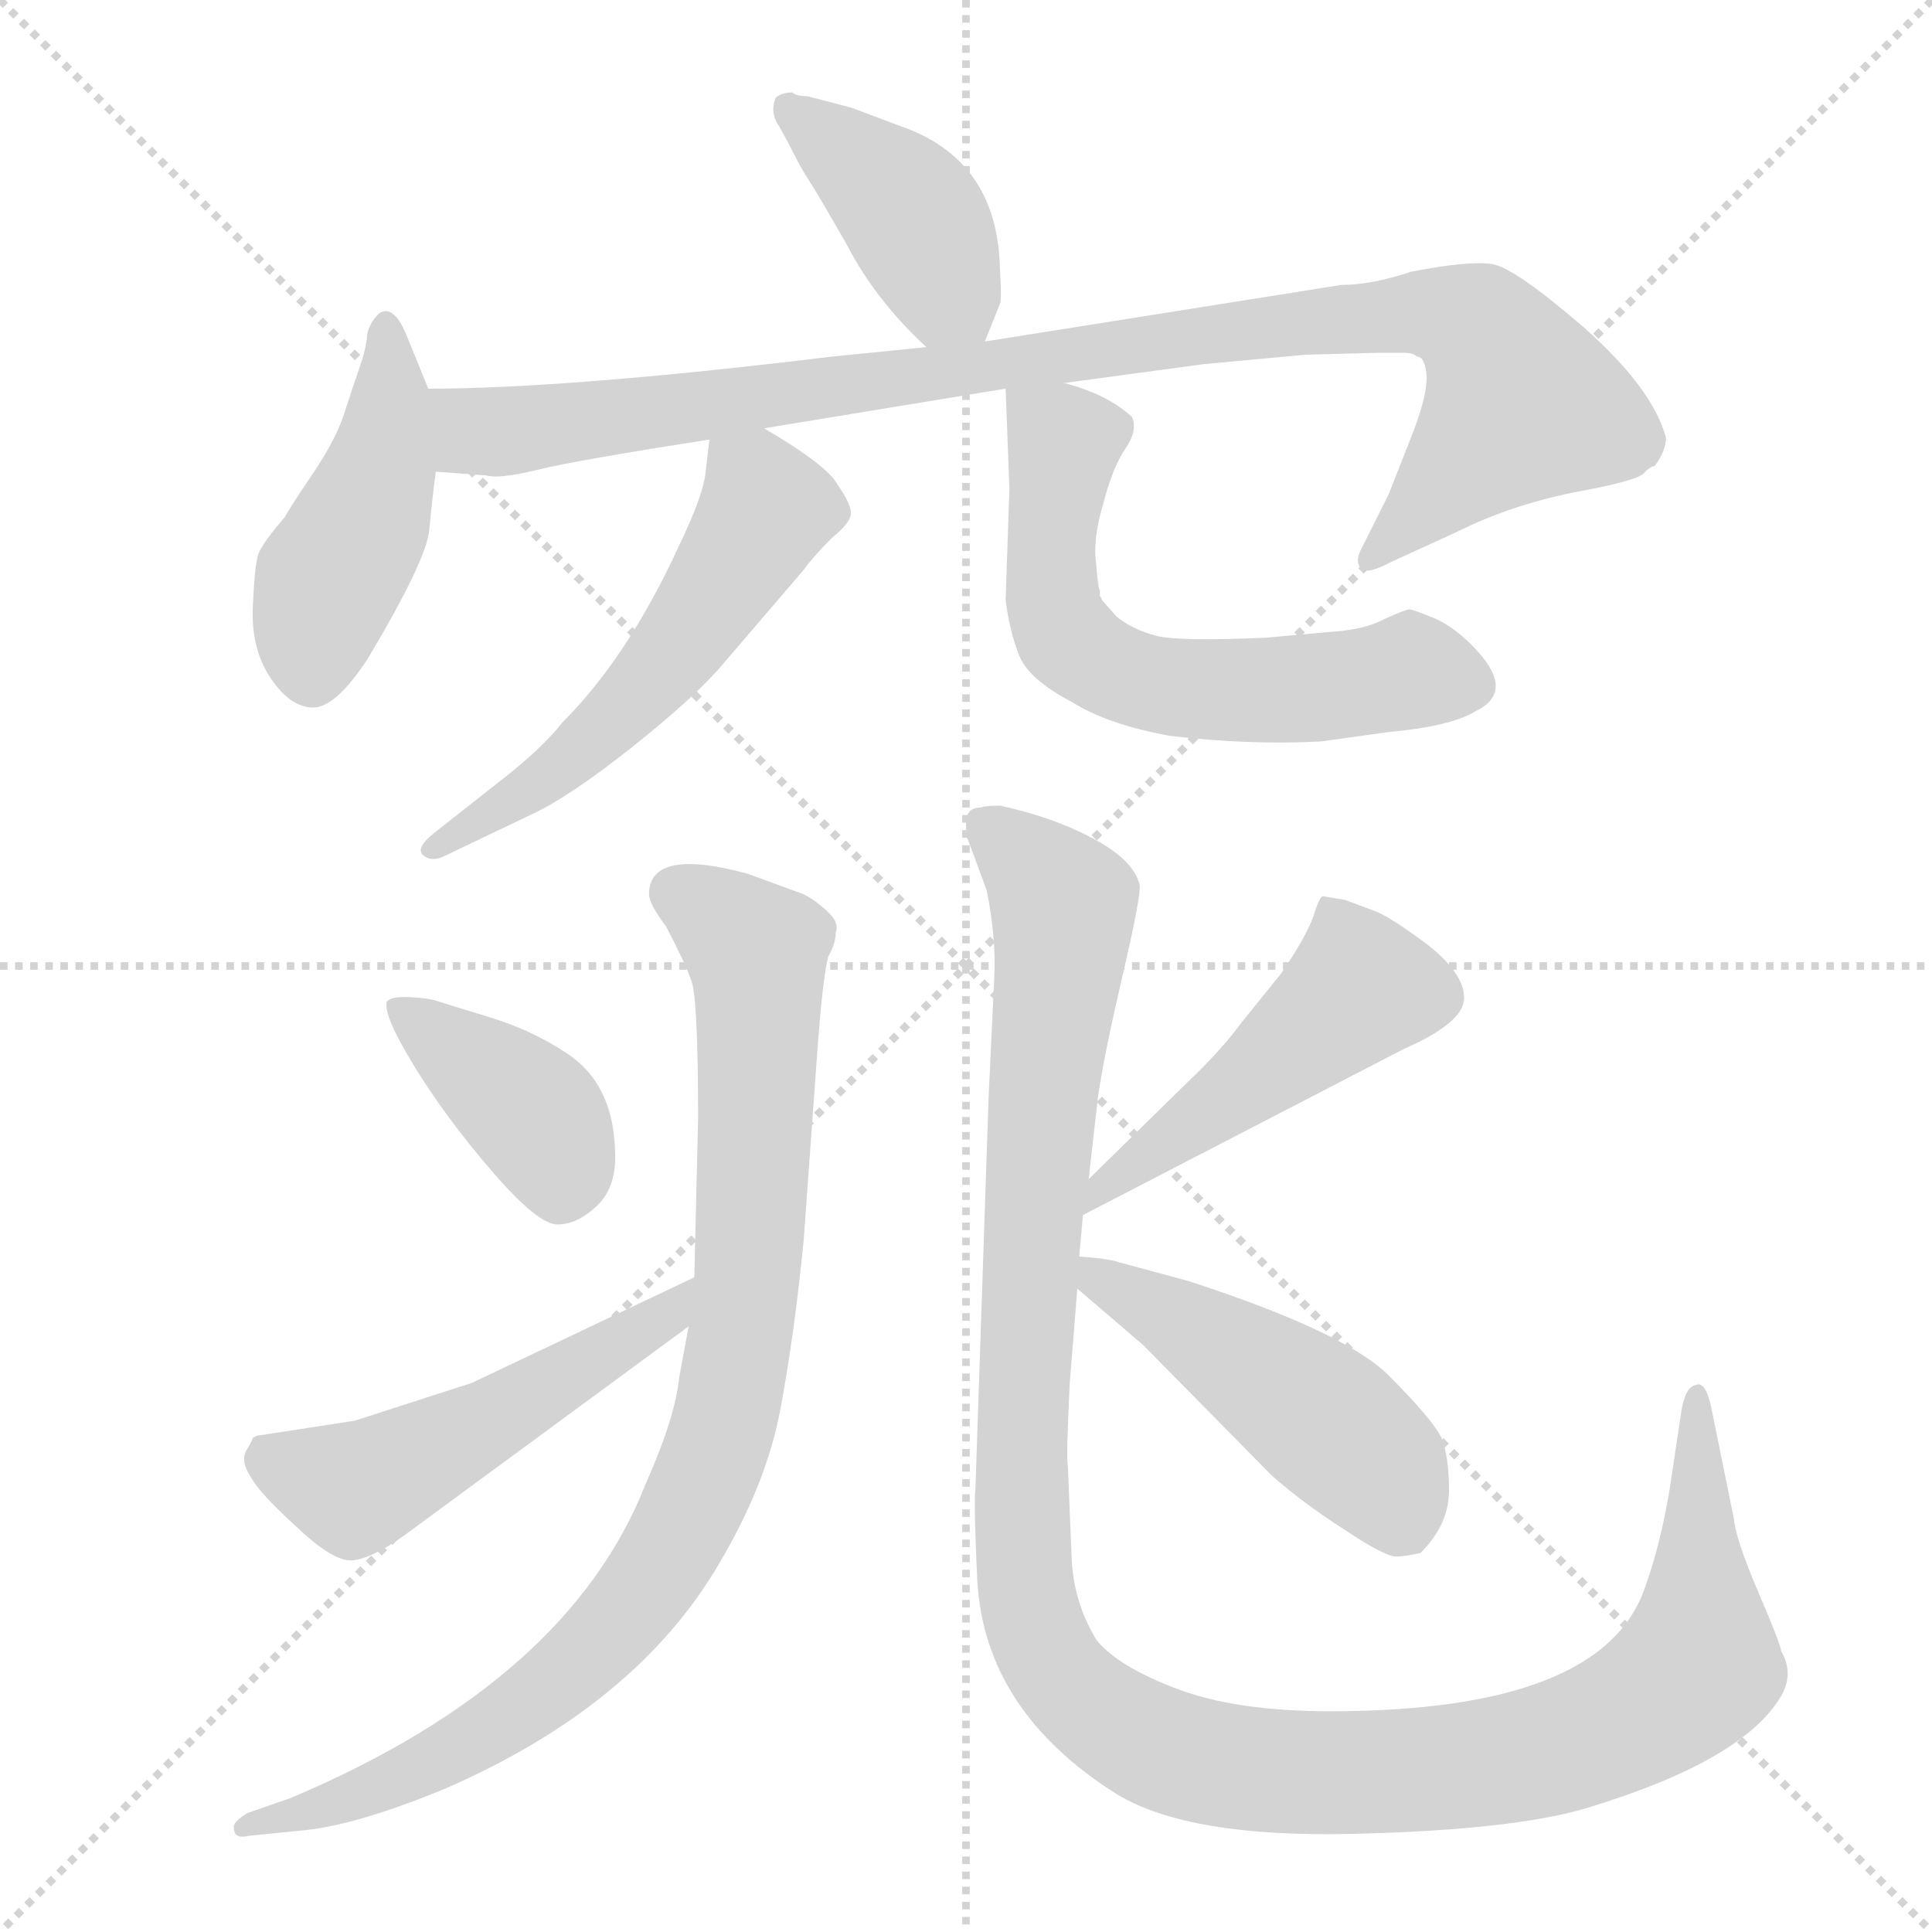 <svg xmlns="http://www.w3.org/2000/svg" version="1.1" viewBox="0 0 1024 1024">
  <g stroke="lightgray" stroke-dasharray="1,1" stroke-width="1" transform="scale(4, 4)">
    <line x1="0" y1="0" x2="256" y2="256" />
    <line x1="256" y1="0" x2="0" y2="256" />
    <line x1="128" y1="0" x2="128" y2="256" />
    <line x1="0" y1="128" x2="256" y2="128" />
  </g>
  <g transform="scale(1.0, -1.0) translate(0.0, -839.00)">
    <style type="text/css">
      
        @keyframes keyframes0 {
          from {
            stroke: blue;
            stroke-dashoffset: 407;
            stroke-width: 128;
          }
          57% {
            animation-timing-function: step-end;
            stroke: blue;
            stroke-dashoffset: 0;
            stroke-width: 128;
          }
          to {
            stroke: black;
            stroke-width: 1024;
          }
        }
        #make-me-a-hanzi-animation-0 {
          animation: keyframes0 0.581s both;
          animation-delay: 0s;
          animation-timing-function: linear;
        }
      
        @keyframes keyframes1 {
          from {
            stroke: blue;
            stroke-dashoffset: 447;
            stroke-width: 128;
          }
          59% {
            animation-timing-function: step-end;
            stroke: blue;
            stroke-dashoffset: 0;
            stroke-width: 128;
          }
          to {
            stroke: black;
            stroke-width: 1024;
          }
        }
        #make-me-a-hanzi-animation-1 {
          animation: keyframes1 0.614s both;
          animation-delay: 0.581s;
          animation-timing-function: linear;
        }
      
        @keyframes keyframes2 {
          from {
            stroke: blue;
            stroke-dashoffset: 980;
            stroke-width: 128;
          }
          76% {
            animation-timing-function: step-end;
            stroke: blue;
            stroke-dashoffset: 0;
            stroke-width: 128;
          }
          to {
            stroke: black;
            stroke-width: 1024;
          }
        }
        #make-me-a-hanzi-animation-2 {
          animation: keyframes2 1.048s both;
          animation-delay: 1.195s;
          animation-timing-function: linear;
        }
      
        @keyframes keyframes3 {
          from {
            stroke: blue;
            stroke-dashoffset: 550;
            stroke-width: 128;
          }
          64% {
            animation-timing-function: step-end;
            stroke: blue;
            stroke-dashoffset: 0;
            stroke-width: 128;
          }
          to {
            stroke: black;
            stroke-width: 1024;
          }
        }
        #make-me-a-hanzi-animation-3 {
          animation: keyframes3 0.698s both;
          animation-delay: 2.243s;
          animation-timing-function: linear;
        }
      
        @keyframes keyframes4 {
          from {
            stroke: blue;
            stroke-dashoffset: 614;
            stroke-width: 128;
          }
          67% {
            animation-timing-function: step-end;
            stroke: blue;
            stroke-dashoffset: 0;
            stroke-width: 128;
          }
          to {
            stroke: black;
            stroke-width: 1024;
          }
        }
        #make-me-a-hanzi-animation-4 {
          animation: keyframes4 0.75s both;
          animation-delay: 2.94s;
          animation-timing-function: linear;
        }
      
        @keyframes keyframes5 {
          from {
            stroke: blue;
            stroke-dashoffset: 909;
            stroke-width: 128;
          }
          75% {
            animation-timing-function: step-end;
            stroke: blue;
            stroke-dashoffset: 0;
            stroke-width: 128;
          }
          to {
            stroke: black;
            stroke-width: 1024;
          }
        }
        #make-me-a-hanzi-animation-5 {
          animation: keyframes5 0.99s both;
          animation-delay: 3.69s;
          animation-timing-function: linear;
        }
      
        @keyframes keyframes6 {
          from {
            stroke: blue;
            stroke-dashoffset: 392;
            stroke-width: 128;
          }
          56% {
            animation-timing-function: step-end;
            stroke: blue;
            stroke-dashoffset: 0;
            stroke-width: 128;
          }
          to {
            stroke: black;
            stroke-width: 1024;
          }
        }
        #make-me-a-hanzi-animation-6 {
          animation: keyframes6 0.569s both;
          animation-delay: 4.68s;
          animation-timing-function: linear;
        }
      
        @keyframes keyframes7 {
          from {
            stroke: blue;
            stroke-dashoffset: 515;
            stroke-width: 128;
          }
          63% {
            animation-timing-function: step-end;
            stroke: blue;
            stroke-dashoffset: 0;
            stroke-width: 128;
          }
          to {
            stroke: black;
            stroke-width: 1024;
          }
        }
        #make-me-a-hanzi-animation-7 {
          animation: keyframes7 0.669s both;
          animation-delay: 5.249s;
          animation-timing-function: linear;
        }
      
        @keyframes keyframes8 {
          from {
            stroke: blue;
            stroke-dashoffset: 1233;
            stroke-width: 128;
          }
          80% {
            animation-timing-function: step-end;
            stroke: blue;
            stroke-dashoffset: 0;
            stroke-width: 128;
          }
          to {
            stroke: black;
            stroke-width: 1024;
          }
        }
        #make-me-a-hanzi-animation-8 {
          animation: keyframes8 1.253s both;
          animation-delay: 5.918s;
          animation-timing-function: linear;
        }
      
        @keyframes keyframes9 {
          from {
            stroke: blue;
            stroke-dashoffset: 480;
            stroke-width: 128;
          }
          61% {
            animation-timing-function: step-end;
            stroke: blue;
            stroke-dashoffset: 0;
            stroke-width: 128;
          }
          to {
            stroke: black;
            stroke-width: 1024;
          }
        }
        #make-me-a-hanzi-animation-9 {
          animation: keyframes9 0.641s both;
          animation-delay: 7.171s;
          animation-timing-function: linear;
        }
      
        @keyframes keyframes10 {
          from {
            stroke: blue;
            stroke-dashoffset: 474;
            stroke-width: 128;
          }
          61% {
            animation-timing-function: step-end;
            stroke: blue;
            stroke-dashoffset: 0;
            stroke-width: 128;
          }
          to {
            stroke: black;
            stroke-width: 1024;
          }
        }
        #make-me-a-hanzi-animation-10 {
          animation: keyframes10 0.636s both;
          animation-delay: 7.812s;
          animation-timing-function: linear;
        }
      
    </style>
    
      <path d="M 522 658 L 530 678 Q 531 680 530 696 Q 529 751 483 770 L 451 782 L 428 788 Q 422 788 420 790 Q 414 790 411 787 Q 408 779 413 772 Q 417 765 421 757 Q 425 749 429 743 Q 433 737 449 709 Q 464 680 491 655 C 513 635 513 635 522 658 Z" fill="lightgray" />
    
      <path d="M 227 633 L 216 660 Q 209 678 201 673 Q 195 667 194.5 660.5 Q 194 654 190.5 644 Q 187 634 182.5 620 Q 178 606 165.5 587.5 Q 153 569 151 565 Q 139 551 137 545.5 Q 135 540 134 517.5 Q 133 495 143.5 479.5 Q 154 464 166 464 Q 178 464 195 490 Q 226 542 227.5 558 Q 229 574 231 589 L 227 633 Z" fill="lightgray" />
    
      <path d="M 564 636 L 638 646 L 692 651 L 730 652 L 744 652 Q 749 652 751 650 Q 755 650 756 641 Q 757 631 749 610 L 736 577 L 722 549 Q 718 542 721 538 Q 724 534 737 541 L 772 557 Q 800 571 834 578 Q 867 584 871 588 Q 875 592 877 592 Q 883 600 883 607 Q 876 633 840 665 Q 803 697 791 699 Q 779 701 748 695 Q 727 688 711 688 L 522 658 L 491 655 L 441 650 Q 301 633 227 633 C 197 633 201 591 231 589 L 258 587 Q 264 585 285 590 Q 305 595 376 606 L 405 612 L 533 633 L 564 636 Z" fill="lightgray" />
    
      <path d="M 376 606 L 374 589 Q 373 577 360 550 Q 333 491 298 456 Q 287 442 265 425 L 232 399 Q 220 390 224 386 Q 228 382 235 385 L 281 407 Q 301 416 335 443 Q 369 470 384 488 L 426 537 Q 431 544 441 554 Q 451 562 451 567 Q 451 572 444 582 Q 439 592 405 612 C 379 627 379 628 376 606 Z" fill="lightgray" />
    
      <path d="M 583 526 Q 582 527 581 540 Q 579 553 585 573 Q 590 592 597 602 Q 603 611 600 618 Q 587 630 564 636 C 535 645 533 646 533 633 L 535 580 L 533 521 Q 535 505 540 492 Q 545 479 568 467 Q 587 455 620 449 Q 662 444 700 446 L 736 451 Q 769 454 782 462 Q 803 472 783 494 Q 772 506 761 511 Q 749 516 747 516 Q 745 516 734 511 Q 723 505 704 504 L 671 501 Q 624 499 613 502 Q 601 505 592 512 L 584 521 Q 584 522 583 523 L 583 526 Z" fill="lightgray" />
    
      <path d="M 344 365 Q 344 360 353 348 Q 363 329 366.5 319 Q 370 309 370 246 L 368 162 L 365 136 L 360 109 Q 358 88 342 52 Q 301 -52 154 -114 L 131 -122 Q 123 -127 124 -130 Q 124 -136 132 -134 L 162 -131 Q 190 -128 236 -109 Q 337 -65 381 10 Q 406 52 413.5 91.5 Q 421 131 426 182 L 433 279 Q 436 321 439 332 Q 443 339 443 345 Q 445 350 438.5 356 Q 432 362 426 365 L 396 376 Q 344 390 344 365 Z" fill="lightgray" />
    
      <path d="M 300 281 Q 282 293 259 300 Q 236 307 231.5 308.5 Q 227 310 217 310.5 Q 207 311 205 308 Q 203 301 219.5 274 Q 236 247 260.5 218.5 Q 285 190 295.5 190 Q 306 190 316.5 200 Q 327 210 326 229 Q 325 265 300 281 Z" fill="lightgray" />
    
      <path d="M 368 162 L 250 106 L 188 86 L 136 78 L 134 77 Q 134 76 131 71 Q 127 65 133 56 Q 138 47 158 29 Q 177 11 187 12 Q 197 13 214 25 L 365 136 C 389 154 395 175 368 162 Z" fill="lightgray" />
    
      <path d="M 577 214 L 582 258 Q 585 279 595 322 Q 605 365 604 370 Q 601 383 579.5 394.5 Q 558 406 530 412 Q 522 412 520 411 Q 512 411 512 403 Q 512 395 513 394 L 523 367 Q 528 342 527 321 L 524 258 L 517 50 Q 516 43 518 1 Q 522 -68 592 -112 Q 630 -135 716.5 -133 Q 803 -131 842 -119 Q 924 -94 944 -60 Q 951 -48 944 -36 Q 944 -33 932 -5 Q 920 23 919 34 L 907 93 Q 904 107 899 105 Q 893 104 891 90 L 885 50 Q 880 20 872 -2 Q 850 -68 705 -68 Q 655 -68 623.5 -56 Q 592 -44 581 -30 Q 569 -10 568 13 L 566 62 Q 565 66 567 106 L 571 156 L 572 173 L 574 195 L 577 214 Z" fill="lightgray" />
    
      <path d="M 574 195 L 744 283 Q 776 297 776 310 Q 776 323 757 338 Q 737 353 729 356 L 713 362 L 701 364 Q 699 363 696 353 Q 692 342 679 323 L 658 297 Q 647 282 629 265 L 577 214 C 556 193 547 181 574 195 Z" fill="lightgray" />
    
      <path d="M 571 156 L 606 126 L 674 57 Q 691 42 713 28 Q 734 14 740 14 Q 745 14 753 16 Q 768 31 768 49 Q 768 67 764 77 Q 759 87 736 110 Q 713 133 630 160 L 593 170 Q 587 172 572 173 C 549 175 549 175 571 156 Z" fill="lightgray" />
    
    
      <clipPath id="make-me-a-hanzi-clip-0">
        <path d="M 522 658 L 530 678 Q 531 680 530 696 Q 529 751 483 770 L 451 782 L 428 788 Q 422 788 420 790 Q 414 790 411 787 Q 408 779 413 772 Q 417 765 421 757 Q 425 749 429 743 Q 433 737 449 709 Q 464 680 491 655 C 513 635 513 635 522 658 Z" />
      </clipPath>
      <path clip-path="url(#make-me-a-hanzi-clip-0)" d="M 418 780 L 480 729 L 513 667" fill="none" id="make-me-a-hanzi-animation-0" stroke-dasharray="279 558" stroke-linecap="round" />
    
      <clipPath id="make-me-a-hanzi-clip-1">
        <path d="M 227 633 L 216 660 Q 209 678 201 673 Q 195 667 194.5 660.5 Q 194 654 190.5 644 Q 187 634 182.5 620 Q 178 606 165.5 587.5 Q 153 569 151 565 Q 139 551 137 545.5 Q 135 540 134 517.5 Q 133 495 143.5 479.5 Q 154 464 166 464 Q 178 464 195 490 Q 226 542 227.5 558 Q 229 574 231 589 L 227 633 Z" />
      </clipPath>
      <path clip-path="url(#make-me-a-hanzi-clip-1)" d="M 204 664 L 207 624 L 200 585 L 171 524 L 165 481" fill="none" id="make-me-a-hanzi-animation-1" stroke-dasharray="319 638" stroke-linecap="round" />
    
      <clipPath id="make-me-a-hanzi-clip-2">
        <path d="M 564 636 L 638 646 L 692 651 L 730 652 L 744 652 Q 749 652 751 650 Q 755 650 756 641 Q 757 631 749 610 L 736 577 L 722 549 Q 718 542 721 538 Q 724 534 737 541 L 772 557 Q 800 571 834 578 Q 867 584 871 588 Q 875 592 877 592 Q 883 600 883 607 Q 876 633 840 665 Q 803 697 791 699 Q 779 701 748 695 Q 727 688 711 688 L 522 658 L 491 655 L 441 650 Q 301 633 227 633 C 197 633 201 591 231 589 L 258 587 Q 264 585 285 590 Q 305 595 376 606 L 405 612 L 533 633 L 564 636 Z" />
      </clipPath>
      <path clip-path="url(#make-me-a-hanzi-clip-2)" d="M 233 626 L 252 610 L 272 610 L 690 669 L 761 673 L 777 668 L 793 654 L 807 625 L 725 543" fill="none" id="make-me-a-hanzi-animation-2" stroke-dasharray="852 1704" stroke-linecap="round" />
    
      <clipPath id="make-me-a-hanzi-clip-3">
        <path d="M 376 606 L 374 589 Q 373 577 360 550 Q 333 491 298 456 Q 287 442 265 425 L 232 399 Q 220 390 224 386 Q 228 382 235 385 L 281 407 Q 301 416 335 443 Q 369 470 384 488 L 426 537 Q 431 544 441 554 Q 451 562 451 567 Q 451 572 444 582 Q 439 592 405 612 C 379 627 379 628 376 606 Z" />
      </clipPath>
      <path clip-path="url(#make-me-a-hanzi-clip-3)" d="M 385 601 L 401 584 L 406 569 L 369 509 L 341 473 L 288 425 L 230 391" fill="none" id="make-me-a-hanzi-animation-3" stroke-dasharray="422 844" stroke-linecap="round" />
    
      <clipPath id="make-me-a-hanzi-clip-4">
        <path d="M 583 526 Q 582 527 581 540 Q 579 553 585 573 Q 590 592 597 602 Q 603 611 600 618 Q 587 630 564 636 C 535 645 533 646 533 633 L 535 580 L 533 521 Q 535 505 540 492 Q 545 479 568 467 Q 587 455 620 449 Q 662 444 700 446 L 736 451 Q 769 454 782 462 Q 803 472 783 494 Q 772 506 761 511 Q 749 516 747 516 Q 745 516 734 511 Q 723 505 704 504 L 671 501 Q 624 499 613 502 Q 601 505 592 512 L 584 521 Q 584 522 583 523 L 583 526 Z" />
      </clipPath>
      <path clip-path="url(#make-me-a-hanzi-clip-4)" d="M 541 627 L 564 605 L 558 518 L 574 492 L 617 475 L 681 473 L 751 483 L 778 476" fill="none" id="make-me-a-hanzi-animation-4" stroke-dasharray="486 972" stroke-linecap="round" />
    
      <clipPath id="make-me-a-hanzi-clip-5">
        <path d="M 344 365 Q 344 360 353 348 Q 363 329 366.5 319 Q 370 309 370 246 L 368 162 L 365 136 L 360 109 Q 358 88 342 52 Q 301 -52 154 -114 L 131 -122 Q 123 -127 124 -130 Q 124 -136 132 -134 L 162 -131 Q 190 -128 236 -109 Q 337 -65 381 10 Q 406 52 413.5 91.5 Q 421 131 426 182 L 433 279 Q 436 321 439 332 Q 443 339 443 345 Q 445 350 438.5 356 Q 432 362 426 365 L 396 376 Q 344 390 344 365 Z" />
      </clipPath>
      <path clip-path="url(#make-me-a-hanzi-clip-5)" d="M 358 366 L 392 343 L 401 334 L 402 323 L 393 130 L 374 55 L 333 -15 L 280 -64 L 191 -112 L 130 -128" fill="none" id="make-me-a-hanzi-animation-5" stroke-dasharray="781 1562" stroke-linecap="round" />
    
      <clipPath id="make-me-a-hanzi-clip-6">
        <path d="M 300 281 Q 282 293 259 300 Q 236 307 231.5 308.5 Q 227 310 217 310.5 Q 207 311 205 308 Q 203 301 219.5 274 Q 236 247 260.5 218.5 Q 285 190 295.5 190 Q 306 190 316.5 200 Q 327 210 326 229 Q 325 265 300 281 Z" />
      </clipPath>
      <path clip-path="url(#make-me-a-hanzi-clip-6)" d="M 212 305 L 285 246 L 297 221 L 297 207" fill="none" id="make-me-a-hanzi-animation-6" stroke-dasharray="264 528" stroke-linecap="round" />
    
      <clipPath id="make-me-a-hanzi-clip-7">
        <path d="M 368 162 L 250 106 L 188 86 L 136 78 L 134 77 Q 134 76 131 71 Q 127 65 133 56 Q 138 47 158 29 Q 177 11 187 12 Q 197 13 214 25 L 365 136 C 389 154 395 175 368 162 Z" />
      </clipPath>
      <path clip-path="url(#make-me-a-hanzi-clip-7)" d="M 139 70 L 185 50 L 201 56 L 352 140 L 363 156" fill="none" id="make-me-a-hanzi-animation-7" stroke-dasharray="387 774" stroke-linecap="round" />
    
      <clipPath id="make-me-a-hanzi-clip-8">
        <path d="M 577 214 L 582 258 Q 585 279 595 322 Q 605 365 604 370 Q 601 383 579.5 394.5 Q 558 406 530 412 Q 522 412 520 411 Q 512 411 512 403 Q 512 395 513 394 L 523 367 Q 528 342 527 321 L 524 258 L 517 50 Q 516 43 518 1 Q 522 -68 592 -112 Q 630 -135 716.5 -133 Q 803 -131 842 -119 Q 924 -94 944 -60 Q 951 -48 944 -36 Q 944 -33 932 -5 Q 920 23 919 34 L 907 93 Q 904 107 899 105 Q 893 104 891 90 L 885 50 Q 880 20 872 -2 Q 850 -68 705 -68 Q 655 -68 623.5 -56 Q 592 -44 581 -30 Q 569 -10 568 13 L 566 62 Q 565 66 567 106 L 571 156 L 572 173 L 574 195 L 577 214 Z" />
      </clipPath>
      <path clip-path="url(#make-me-a-hanzi-clip-8)" d="M 523 400 L 552 375 L 564 356 L 546 175 L 542 11 L 550 -27 L 578 -66 L 620 -89 L 687 -101 L 807 -92 L 858 -74 L 883 -60 L 900 -41 L 901 98" fill="none" id="make-me-a-hanzi-animation-8" stroke-dasharray="1105 2210" stroke-linecap="round" />
    
      <clipPath id="make-me-a-hanzi-clip-9">
        <path d="M 574 195 L 744 283 Q 776 297 776 310 Q 776 323 757 338 Q 737 353 729 356 L 713 362 L 701 364 Q 699 363 696 353 Q 692 342 679 323 L 658 297 Q 647 282 629 265 L 577 214 C 556 193 547 181 574 195 Z" />
      </clipPath>
      <path clip-path="url(#make-me-a-hanzi-clip-9)" d="M 706 355 L 719 313 L 588 213 L 581 199" fill="none" id="make-me-a-hanzi-animation-9" stroke-dasharray="352 704" stroke-linecap="round" />
    
      <clipPath id="make-me-a-hanzi-clip-10">
        <path d="M 571 156 L 606 126 L 674 57 Q 691 42 713 28 Q 734 14 740 14 Q 745 14 753 16 Q 768 31 768 49 Q 768 67 764 77 Q 759 87 736 110 Q 713 133 630 160 L 593 170 Q 587 172 572 173 C 549 175 549 175 571 156 Z" />
      </clipPath>
      <path clip-path="url(#make-me-a-hanzi-clip-10)" d="M 578 168 L 706 83 L 730 61 L 744 32" fill="none" id="make-me-a-hanzi-animation-10" stroke-dasharray="346 692" stroke-linecap="round" />
    
  </g>
</svg>